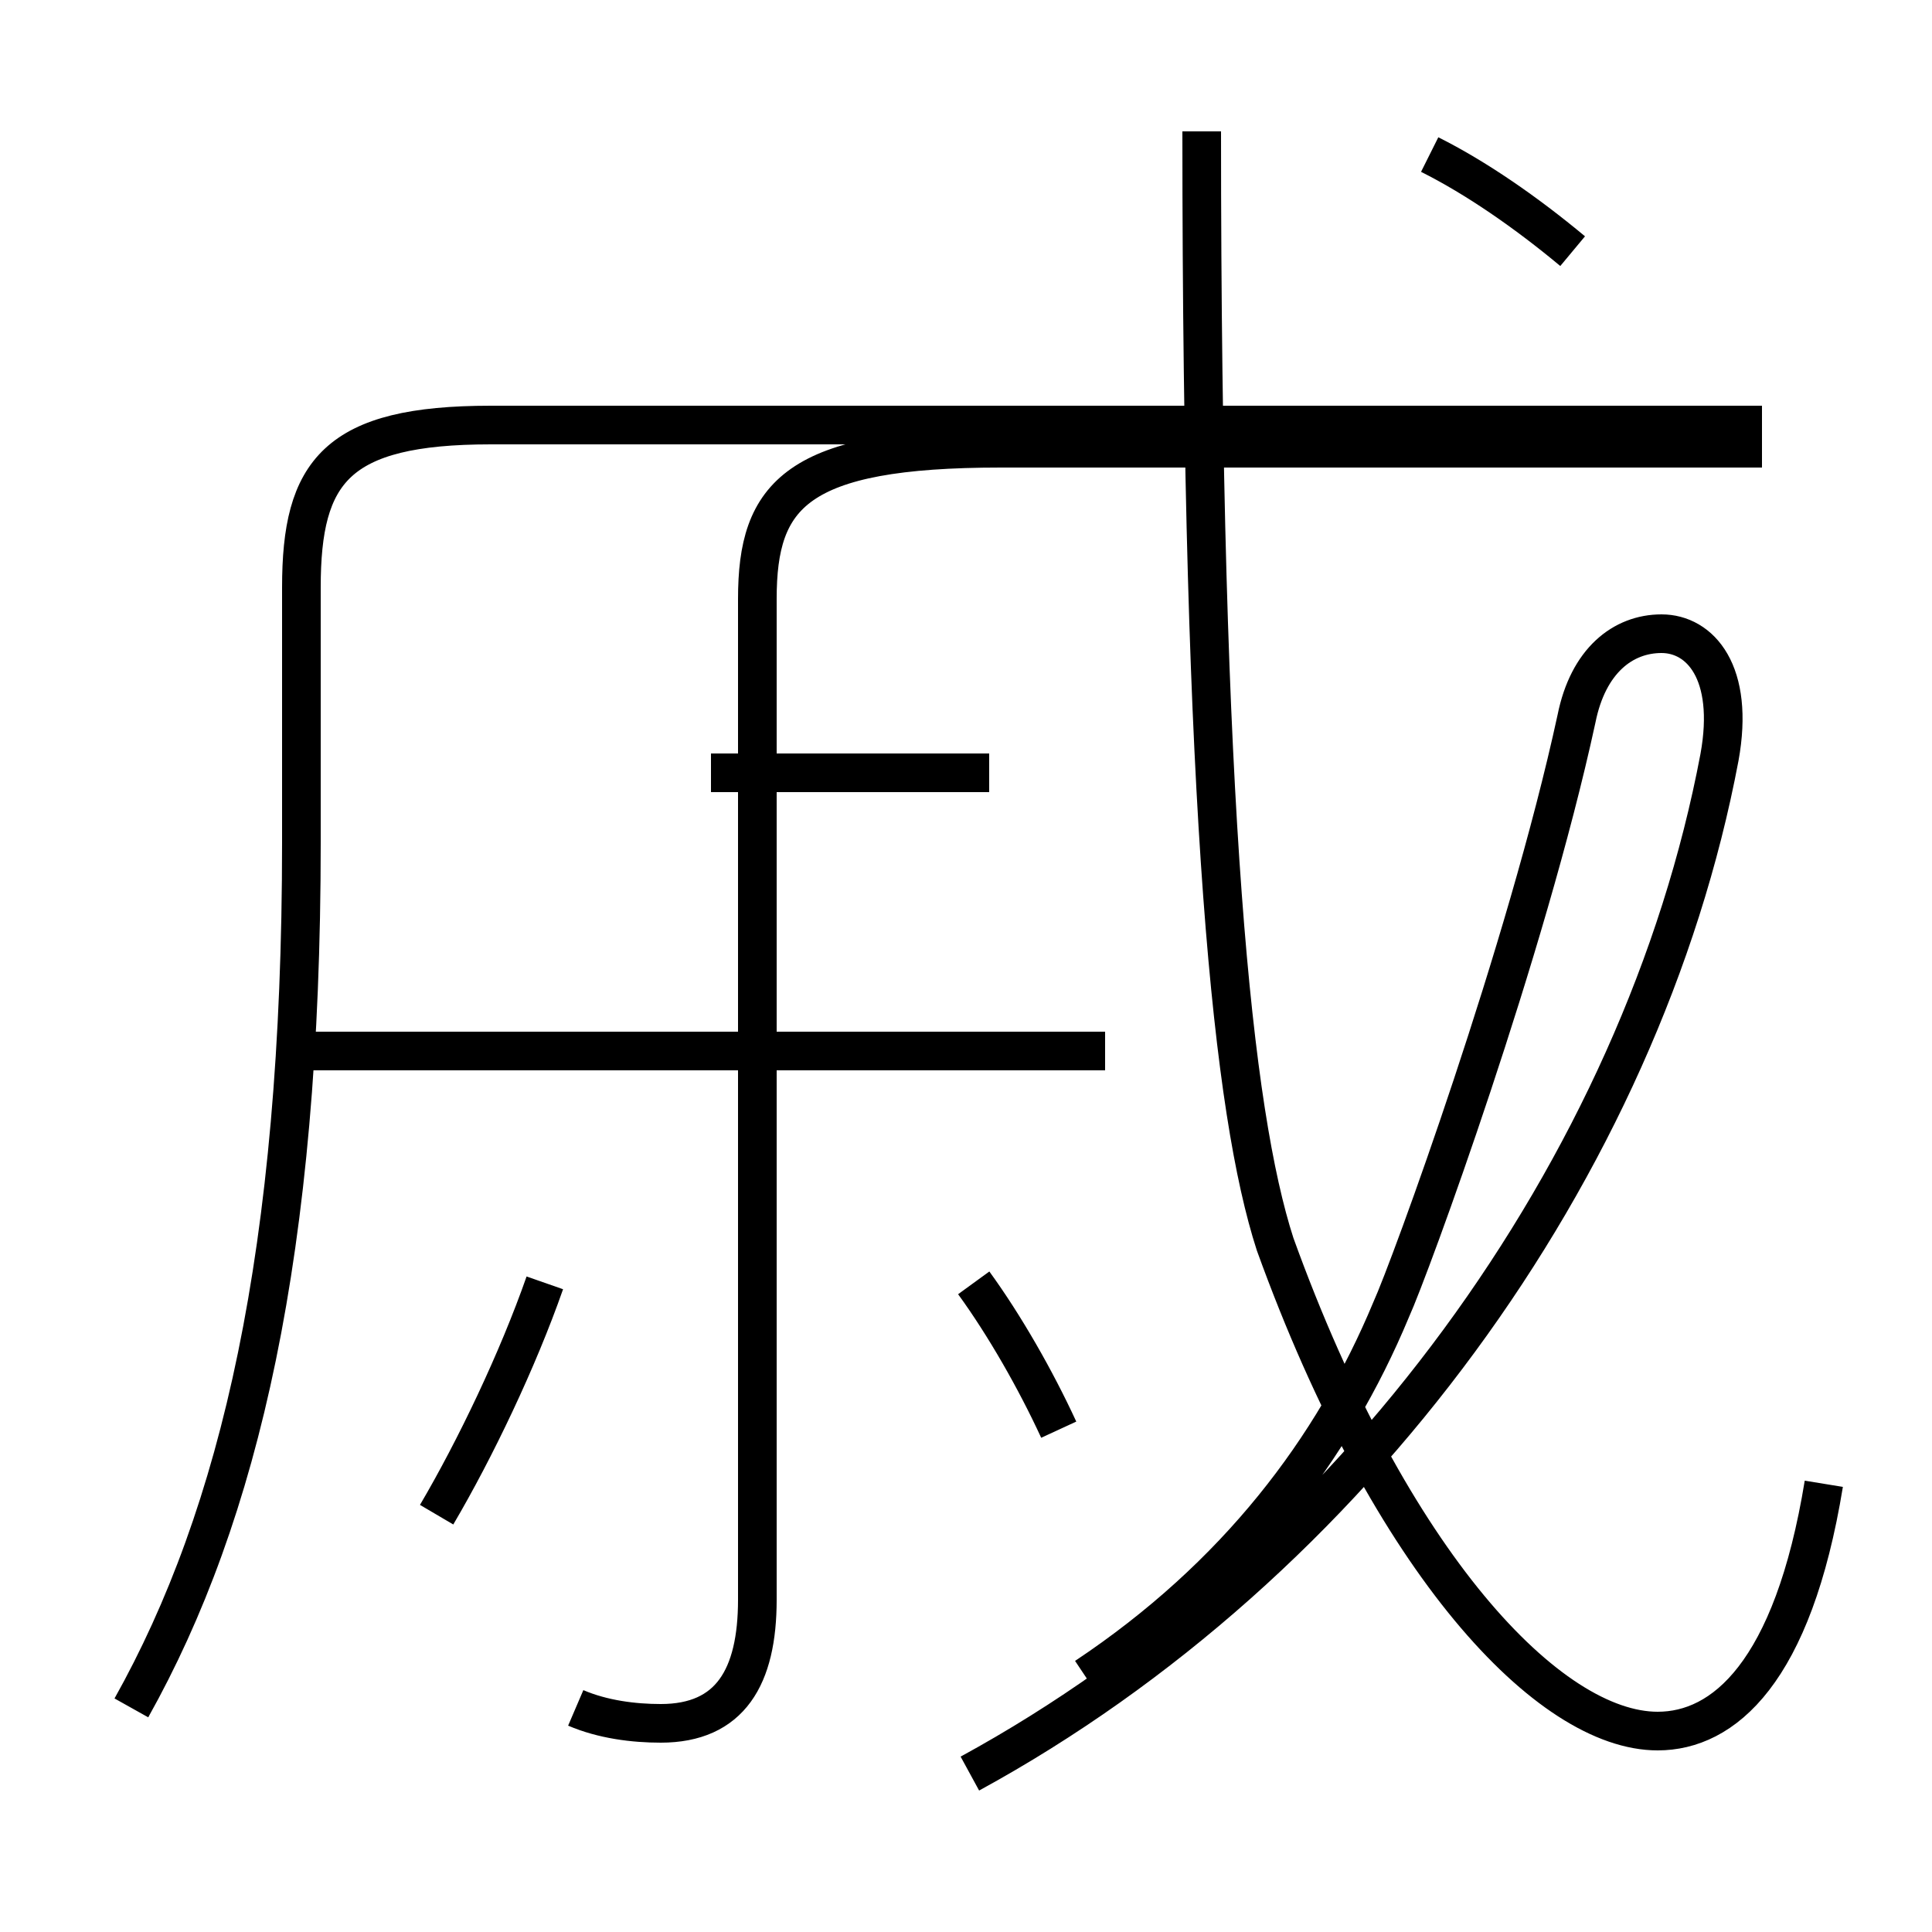 <?xml version='1.0' encoding='utf8'?>
<svg viewBox="0.0 -6.0 50.0 50.0" version="1.1" xmlns="http://www.w3.org/2000/svg">
<rect x="0.0" y="-6.0" width="50.0" height="50.0" fill="#808080" stroke="none"/>
<rect x="-1000" y="-1000" width="2000" height="2000" stroke="white" fill="white"/>
<g style="fill:white;stroke:#000000;  stroke-width:1">
<path d="M 47.2 -5.6 C 46.4 -0.7 44.6 0.8 42.9 0.8 C 40.1 0.8 36.0 -3.5 33.0 -11.8 C 31.9 -15.2 31.1 -22.9 31.1 -40.6 M 11.3 -4.8 C 12.3 -6.5 13.4 -8.8 14.1 -10.8 M 14.9 0.2 C 15.6 0.5 16.4 0.6 17.1 0.6 C 18.9 0.6 19.6 -0.6 19.6 -2.6 L 19.6 -28.5 C 19.6 -31.2 20.6 -32.4 25.9 -32.4 L 45.6 -32.4 M 27.4 -7.0 C 26.8 -8.3 26.0 -9.7 25.2 -10.8 M 3.4 0.2 C 6.2 -4.8 7.8 -11.6 7.8 -22.2 L 7.8 -28.8 C 7.8 -31.8 8.7 -33.0 12.7 -33.0 L 45.6 -33.0 M 28.6 -16.8 L 7.8 -16.8 M 25.6 -24.0 L 18.4 -24.0 M 25.1 1.9 C 35.0 -3.5 42.5 -13.8 44.5 -24.4 C 44.9 -26.6 44.0 -27.6 43.0 -27.6 C 42.0 -27.6 41.1 -26.9 40.8 -25.4 C 39.5 -19.4 36.5 -11.2 36.0 -10.1 C 34.5 -6.5 32.0 -3.2 28.1 -0.6 M 40.7 -37.5 C 39.5 -38.5 38.2 -39.4 37.0 -40.0" transform="translate(0.0, 38.0)" />
</g>
</svg>